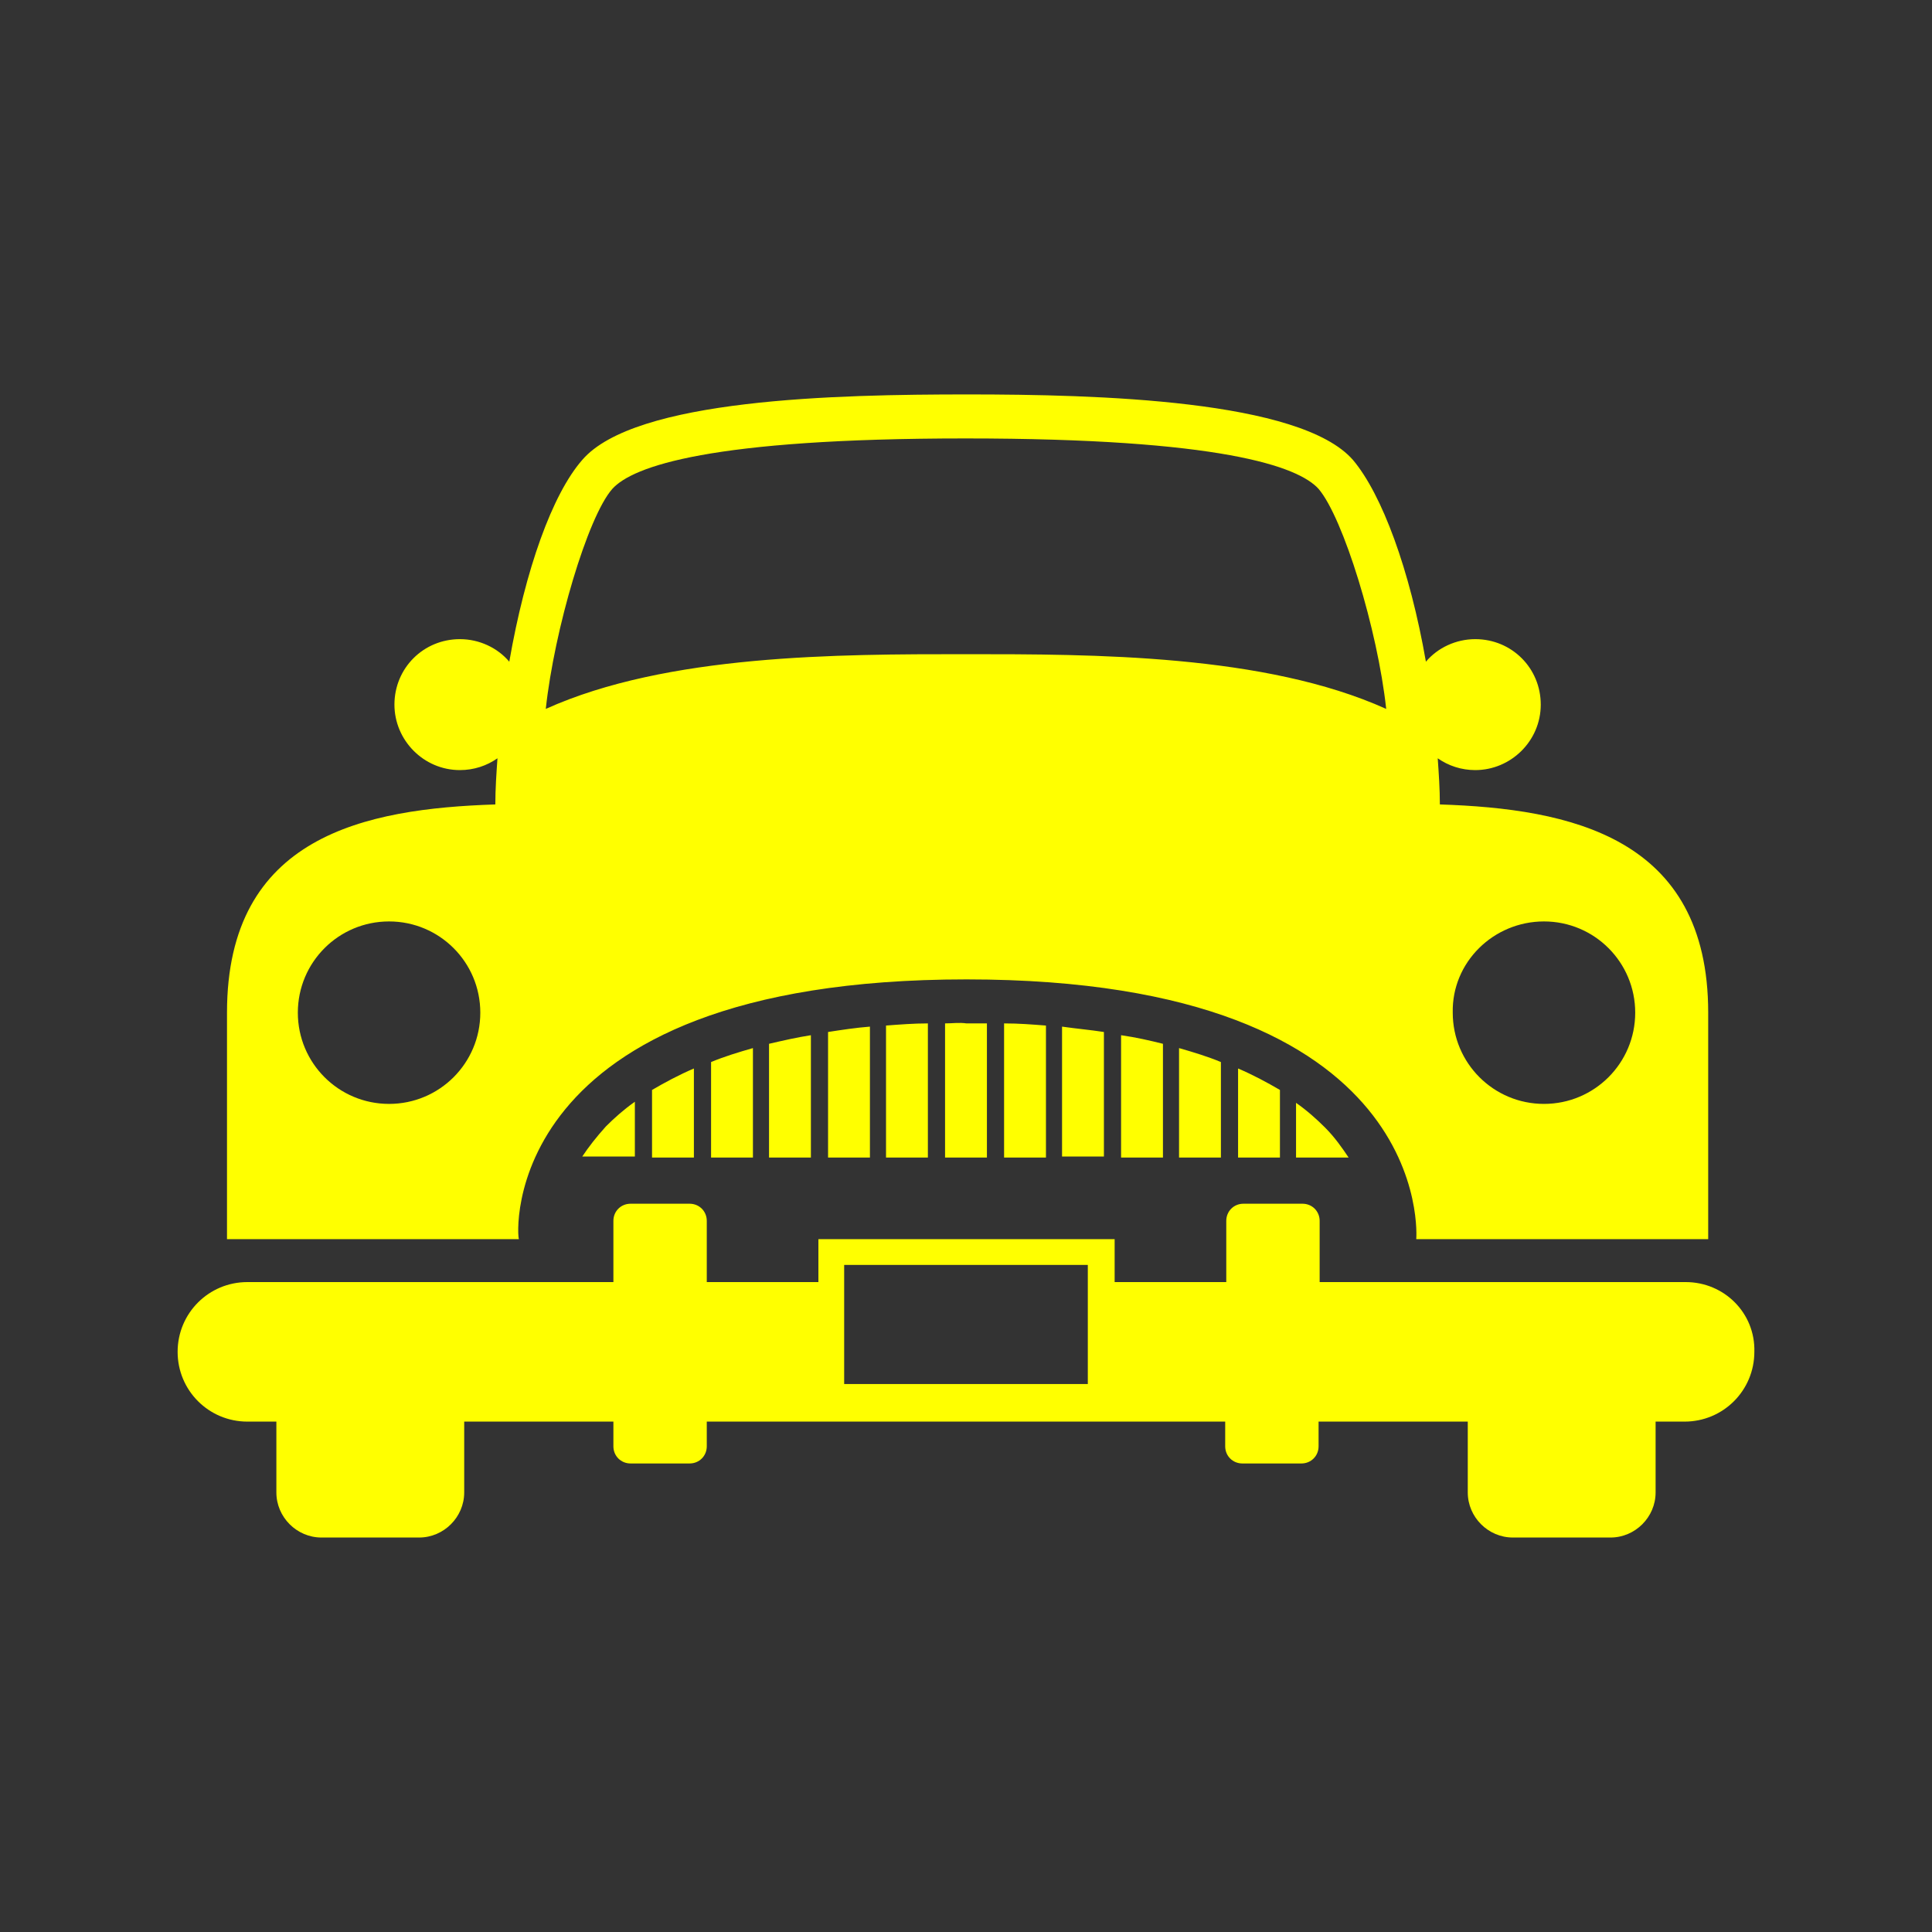 <?xml version="1.0" encoding="UTF-8" ?><svg width="180px" height="180px" viewBox="0 0 180 180" xmlns="http://www.w3.org/2000/svg"><rect x="0" y="0" width="180" height="180" fill="#333333" stroke="none"/><path fill="rgb(255, 255, 0)" d="M246.7,187.2l0-6.3c-1.2-0.7-2.5-1.4-3.9-2v8.3H246.7z M235.8,187.2v-10.6c-1.2-0.3-2.5-0.6-3.9-0.8l0,11.4H235.8z
			 M241.2,187.2v-8.9c-1.2-0.5-2.5-0.9-3.9-1.3v10.2H241.2z M248.3,187.2h4.8c-0.6-0.9-1.3-1.9-2.2-2.8c-0.8-0.8-1.7-1.6-2.7-2.3
			V187.2z M284.5,198.8h-34.1v-5.7c0-0.9-0.7-1.6-1.6-1.6l-5.5,0c-0.9,0-1.6,0.7-1.6,1.6v5.7h-10.4v-4h-27.6v4h-10.4v-5.7
			c0-0.9-0.7-1.6-1.6-1.6l-5.5,0c-0.9,0-1.6,0.7-1.6,1.6v5.7h-34.1c-3.6,0-6.5,2.9-6.5,6.5c0,3.6,2.9,6.5,6.5,6.5h2.7v6.6
			c0,2.3,1.9,4.2,4.2,4.2h9.1c2.3,0,4.2-1.9,4.2-4.2v-6.6h13.9v2.3c0,0.9,0.7,1.6,1.6,1.6l5.5,0c0.9,0,1.6-0.7,1.6-1.6v-2.3h48.3
			v2.3c0,0.9,0.7,1.6,1.6,1.6l5.5,0c0.9,0,1.6-0.7,1.6-1.6v-2.3h13.9v6.6c0,2.3,1.9,4.2,4.2,4.2h9.1c2.3,0,4.2-1.9,4.2-4.2v-6.6h2.7
			c3.6,0,6.5-2.9,6.5-6.5C291,201.7,288.1,198.8,284.5,198.8z M228.8,208.3h-22.7v-11.1h22.7V208.3z M217.5,170.6
			c43.9,0,41.9,24.2,41.9,24.2h27.2c0,0,0-4.4,0-21.1c0-16.4-12.9-19-25-19.4c0-1.4-0.1-2.9-0.2-4.3c1,0.7,2.2,1.1,3.5,1.1
			c3.3,0,6.1-2.7,6.1-6.1c0-3.4-2.7-6.1-6.1-6.1c-1.8,0-3.5,0.8-4.6,2.1c-1.5-8.6-4.1-15.6-6.8-18.8c-4.9-5.6-23.8-6.1-35.9-6.1
			c-12.2,0-31,0.4-35.9,6.1c-2.8,3.2-5.3,10.2-6.8,18.8c-1.1-1.3-2.8-2.1-4.6-2.1c-3.4,0-6.1,2.7-6.1,6.1c0,3.3,2.7,6.1,6.1,6.1
			c1.3,0,2.5-0.4,3.5-1.1c-0.1,1.4-0.2,2.9-0.2,4.3c-12.1,0.4-25,2.9-25,19.4c0,16.7,0,21.1,0,21.1h27.2
			C175.6,194.8,173.6,170.6,217.5,170.6z M271.3,165.2c4.7,0,8.5,3.8,8.5,8.5c0,4.7-3.8,8.5-8.5,8.5c-4.7,0-8.5-3.8-8.5-8.5
			C262.7,169,266.6,165.2,271.3,165.2z M184.5,124.9c1.9-2.1,9.1-4.7,32.9-4.7c23.8,0,31,2.6,32.9,4.7c2.3,2.7,5.5,13.1,6.3,20.5
			c-11.3-5.1-27.3-5.1-39.1-5.1l-0.1,0c-11.8,0-27.8,0-39.1,5.1C179.1,138,182.2,127.5,184.5,124.9z M163.7,182.2
			c-4.7,0-8.5-3.8-8.5-8.5c0-4.7,3.8-8.5,8.5-8.5c4.7,0,8.5,3.8,8.5,8.5C172.2,178.4,168.4,182.2,163.7,182.2z M192.1,187.2v-8.3
			c-1.4,0.6-2.7,1.3-3.9,2v6.3H192.1z M186.6,187.2V182c-1,0.7-1.9,1.5-2.7,2.3c-0.9,1-1.6,1.9-2.2,2.8H186.6z M208.5,187.2V175
			c-1.3,0.1-2.6,0.3-3.9,0.5l0,11.7H208.5z M203,187.2v-11.4c-1.3,0.2-2.6,0.5-3.9,0.8l0,10.6H203z M197.6,187.2V177
			c-1.4,0.4-2.7,0.8-3.9,1.3v8.9H197.6z M213.9,187.2v-12.5c-1.3,0-2.6,0.1-3.9,0.2v12.3H213.9z M224.9,187.2v-12.3
			c-1.3-0.1-2.5-0.2-3.9-0.2v12.5H224.9z M230.3,187.2v-11.7c-1.3-0.2-2.5-0.3-3.9-0.5l0,12.1H230.3z M215.5,174.7v12.5h3.9v-12.5
			c-0.6,0-1.3,0-1.9,0C216.8,174.6,216.2,174.7,215.5,174.7z" transform="translate(-127.451,-79.352)"></path></svg>